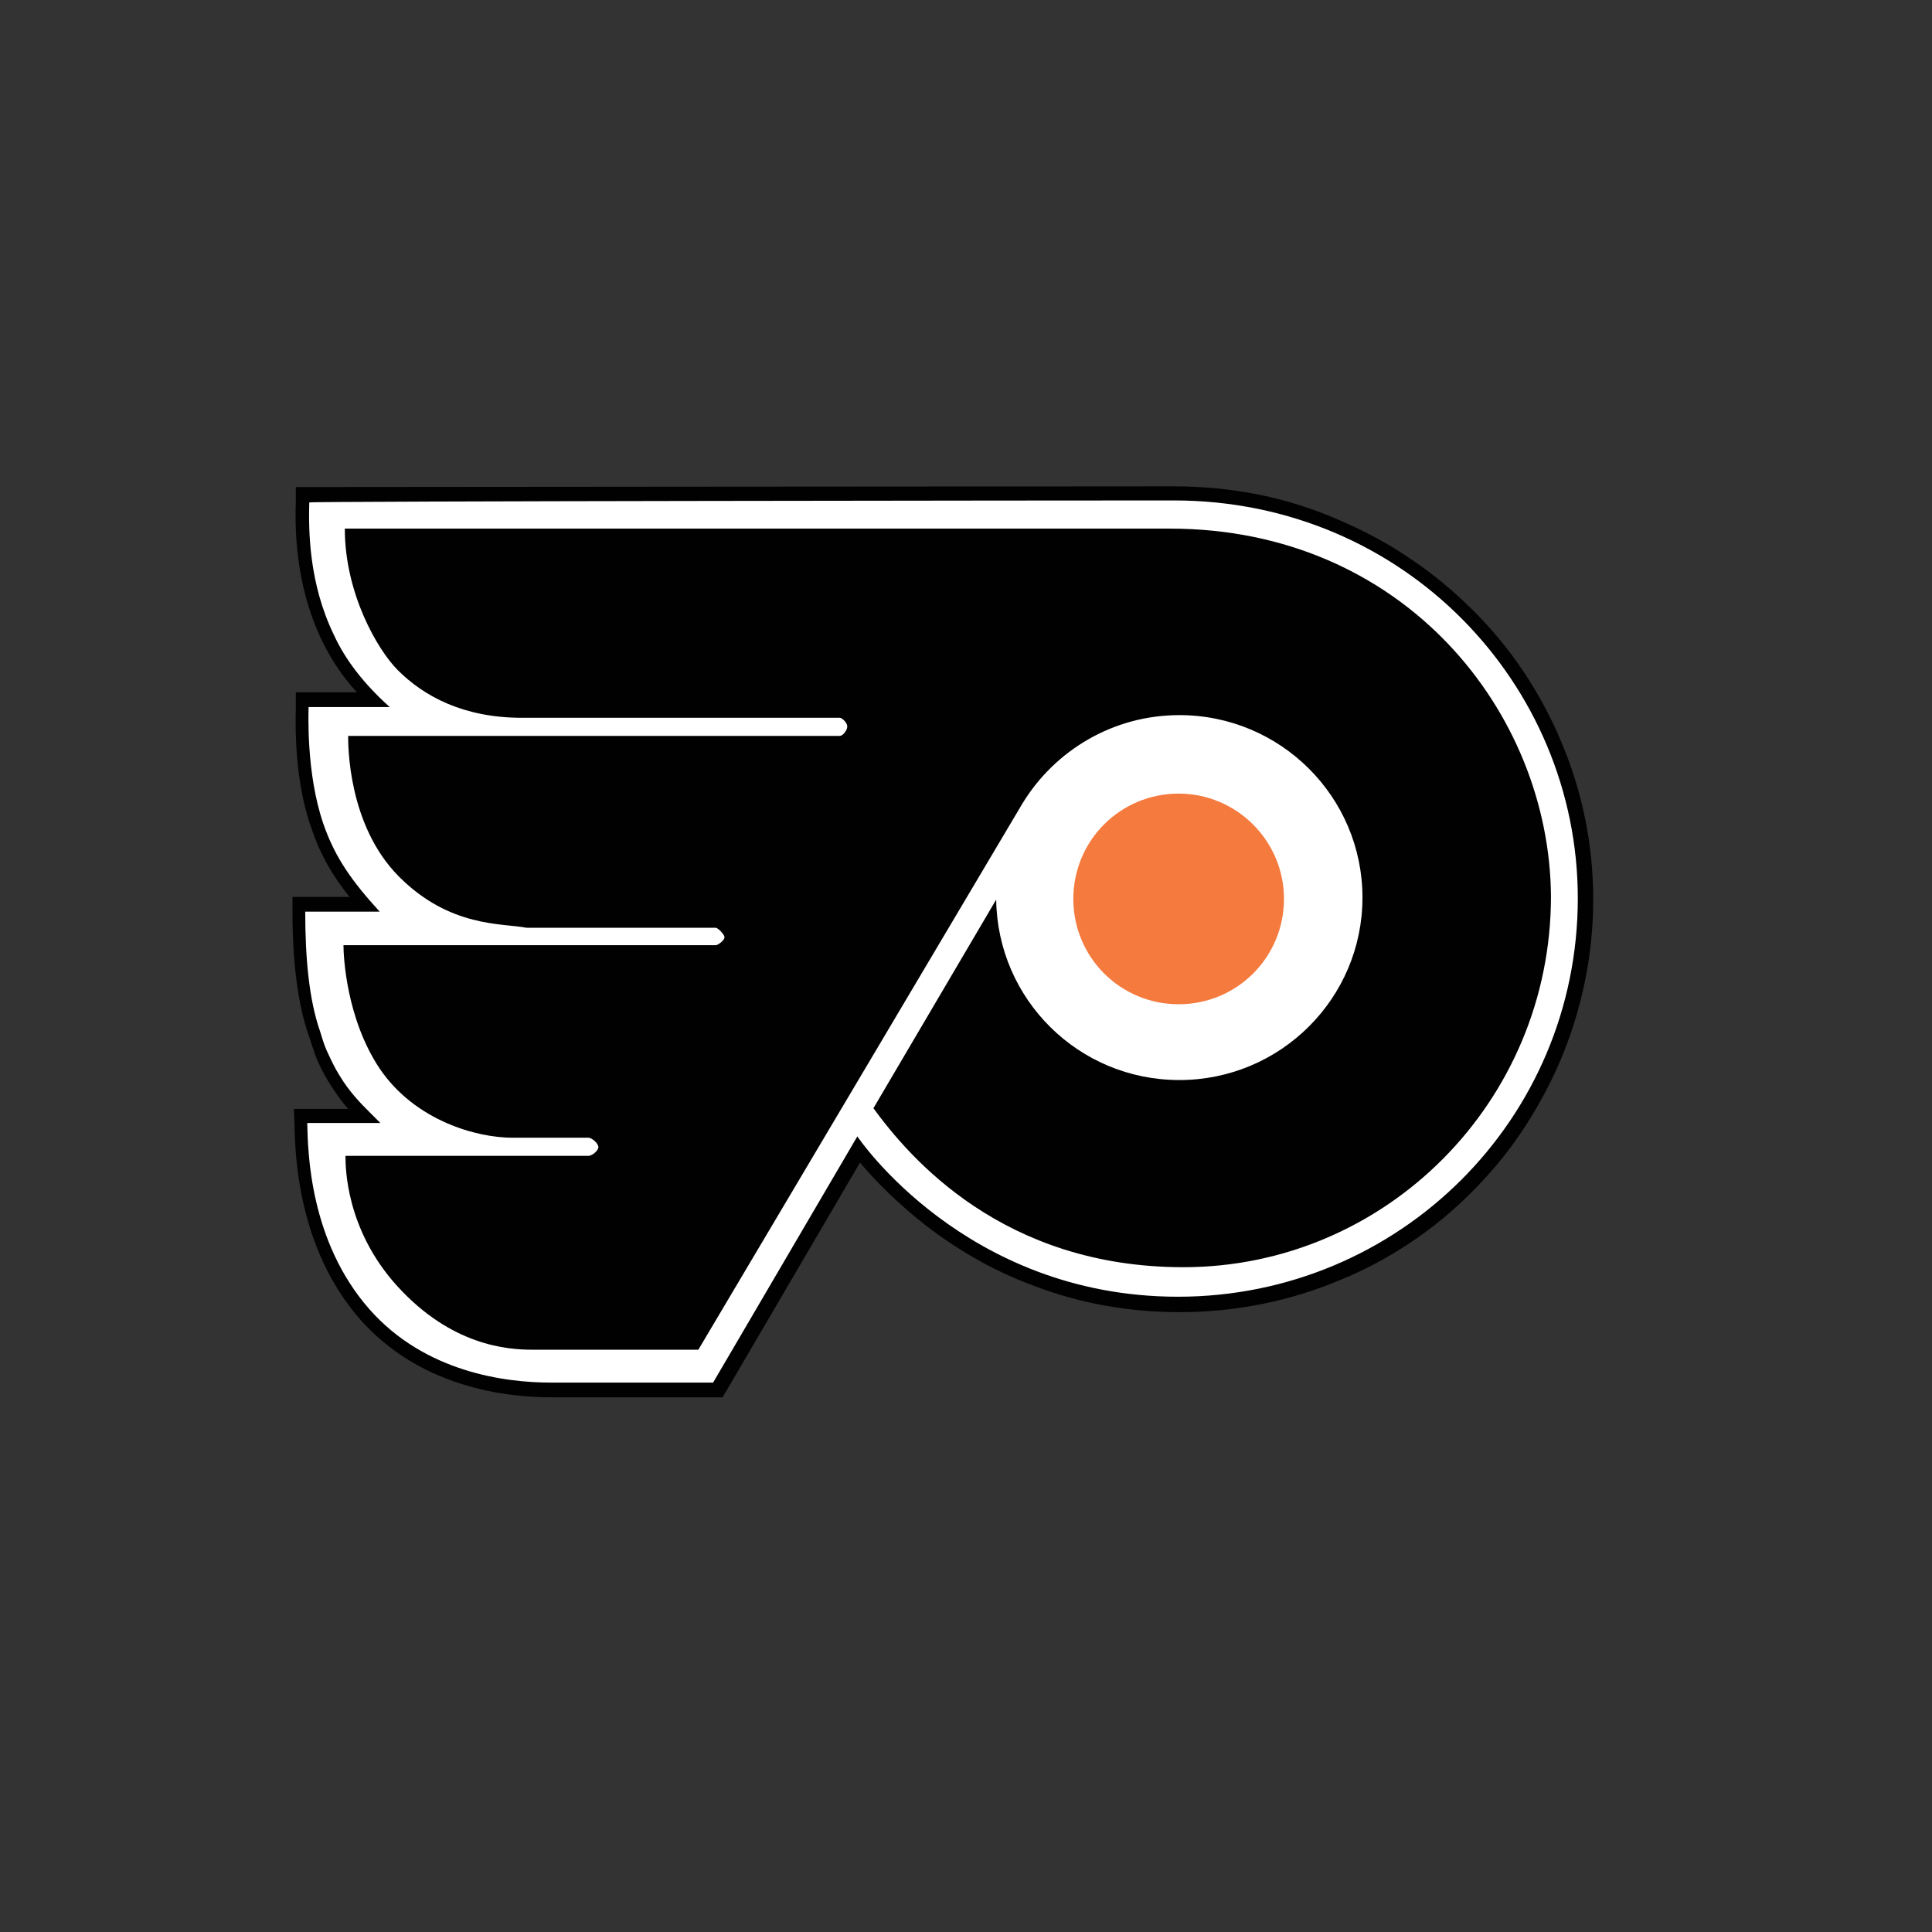 <?xml version="1.0" encoding="utf-8"?>
<!-- Generator: Adobe Illustrator 19.2.1, SVG Export Plug-In . SVG Version: 6.00 Build 0)  -->
<svg version="1.1" xmlns="http://www.w3.org/2000/svg" xmlns:xlink="http://www.w3.org/1999/xlink" x="0px" y="0px"
	 viewBox="0 0 288 288" style="enable-background:new 0 0 288 288;" xml:space="preserve">
<rect x="0" y="0" width="288" height="288" fill="#333333" stroke="none"/>
<style type="text/css">
	.st0{display:none;}
	.st1{display:inline;}
	.st2{fill:#EF3E42;}
	.st3{fill:#004B8D;}
	.st4{fill:#D7CA9E;}
	.st5{fill:#A03123;}
	.st6{fill-rule:evenodd;clip-rule:evenodd;fill:#FFFFFF;}
	.st7{fill-rule:evenodd;clip-rule:evenodd;fill:#1E3B6E;}
	.st8{fill-rule:evenodd;clip-rule:evenodd;fill:#BE2132;}
	.st9{fill-rule:evenodd;clip-rule:evenodd;fill:#E19D26;}
	.st10{fill:#DC4329;}
	.st11{fill:#DC4A26;}
	.st12{fill:#231F20;}
	.st13{fill:#FFFFFF;}
	.st14{fill:#050404;}
	.st15{fill:#263C82;}
	.st16{fill:#CC3533;}
	.st17{fill:#E82F4D;}
	.st18{fill:#010101;}
	.st19{fill:#C1C8CF;}
	.st20{fill:#365A8B;}
	.st21{fill:#29417C;}
	.st22{fill:#F47920;}
	.st23{fill:#FAA61A;}
	.st24{fill:#CCCCCC;}
	.st25{fill:#002B54;}
	.st26{fill:#ED1C24;}
	.st27{opacity:0.3;fill:#002B54;}
	.st28{fill:#020303;}
	.st29{fill:#1B9ED8;}
	.st30{fill:#189DD8;}
	.st31{fill:#43748F;}
	.st32{fill:#EB3947;}
	.st33{fill:#EB3A47;}
	.st34{fill:#44758F;}
	.st35{fill:#1F9ED8;}
	.st36{fill:#FCFDFD;}
	.st37{fill:#020202;}
	.st38{fill:#E83543;}
	.st39{fill-rule:evenodd;clip-rule:evenodd;fill:#C1A677;}
	.st40{fill-rule:evenodd;clip-rule:evenodd;fill:#212F55;}
	.st41{fill-rule:evenodd;clip-rule:evenodd;fill:#AB285C;}
	.st42{fill-rule:evenodd;clip-rule:evenodd;fill:#014A67;}
	.st43{fill:#F47A39;}
	.st44{fill-rule:evenodd;clip-rule:evenodd;fill:#242052;}
	.st45{fill:#123B35;}
	.st46{display:inline;fill:#DB2732;}
	.st47{display:inline;fill:#1D3665;}
	.st48{fill-rule:evenodd;clip-rule:evenodd;}
	.st49{fill:#F58220;}
	.st50{fill:#1A3562;}
	.st51{fill:#036B66;}
	.st52{fill:#C4CDD3;}
	.st53{fill:#EB1F4E;}
	.st54{display:inline;fill:#C4203B;}
	.st55{display:inline;fill:#164883;}
	.st56{display:inline;fill:#90BCE5;}
	.st57{display:inline;fill:#1B2F5B;}
	.st58{fill:#144983;}
	.st59{fill:#CD1F43;}
	.st60{fill:#1A459D;}
	.st61{fill:#0A2042;}
	.st62{fill:#D92E27;}
	.st63{display:inline;fill:#CF1F45;}
	.st64{fill-rule:evenodd;clip-rule:evenodd;fill:#D7CA9E;}
	.st65{fill:#1E3B6E;}
	.st66{fill:#39B54A;}
	.st67{fill:#E19D26;}
	.st68{fill:#BE2132;}
	.st69{fill:#EF5426;}
	.st70{display:inline;fill:#FFFFFF;}
	.st71{display:inline;fill:#E31837;}
	.st72{display:inline;fill:#E21D37;}
	.st73{display:inline;fill:#005596;}
	.st74{display:inline;fill:#CC3533;}
	.st75{display:inline;fill:#E82F4D;}
	.st76{display:inline;fill:#010101;}
	.st77{display:inline;fill:#2A398B;}
	.st78{fill:#999999;}
	.st79{display:inline;fill:#999999;}
	.st80{display:inline;fill:#041E41;}
	.st81{display:inline;fill:#D4451D;}
	.st82{display:inline;fill:#EA7200;}
	.st83{display:inline;fill:#BDBBBB;}
	.st84{fill:#041E41;}
	.st85{fill:none;stroke:#000000;stroke-width:0.34;}
	.st86{fill:#D4451D;}
	.st87{fill:#EA7200;}
	.st88{fill:#BDBBBB;}
	.st89{fill:none;stroke:#EA7200;stroke-width:0;stroke-linecap:round;stroke-linejoin:round;}
	.st90{fill:#9C9FA1;}
	.st91{fill-rule:evenodd;clip-rule:evenodd;fill:#333290;}
	.st92{fill:#005B9B;}
	.st93{fill:#EF4043;}
	.st94{fill-rule:evenodd;clip-rule:evenodd;fill:#09A2DD;}
	.st95{fill-rule:evenodd;clip-rule:evenodd;fill:#43758E;}
	.st96{fill-rule:evenodd;clip-rule:evenodd;fill:#FCEE1E;}
	.st97{fill-rule:evenodd;clip-rule:evenodd;fill:#EE3441;}
	.st98{fill:#B89760;}
	.st99{fill:#D52D47;}
	.st100{fill-rule:evenodd;clip-rule:evenodd;fill:#0B2242;}
	.st101{fill:#F37938;}
	.st102{fill:#164883;}
	.st103{fill:#8E6D2A;}
	.st104{fill-rule:evenodd;clip-rule:evenodd;fill:#1A314F;}
	.st105{fill-rule:evenodd;clip-rule:evenodd;fill:#8F3326;}
	.st106{fill-rule:evenodd;clip-rule:evenodd;fill:#B68E64;}
	.st107{fill:#03493B;}
	.st108{fill:#FCC158;}
	.st109{fill:#BB544F;}
	.st110{fill:#D0B04A;}
	.st111{fill-rule:evenodd;clip-rule:evenodd;fill:#B6A269;}
	.st112{fill-rule:evenodd;clip-rule:evenodd;fill:#001F5B;}
	.st113{fill:#1D3665;}
	.st114{fill:#FFFFFF;stroke:#FFFFFF;stroke-width:0.16;}
	.st115{fill:#004666;}
	.st116{fill:none;stroke:#037062;stroke-width:2.82;}
	.st117{fill:#BCCBD2;}
	.st118{fill:#037062;}
	.st119{fill:#E63248;}
	.st120{fill:none;stroke:#E63248;stroke-width:0.283;}
	.st121{fill:none;stroke:#037062;stroke-width:1.099;}
	.st122{fill:none;stroke:#BCCBD2;stroke-width:4.936;}
	.st123{fill:#FCEE21;}
	.st124{fill:#FCEE23;}
	.st125{fill:#C4203B;}
	.st126{fill:#193661;}
	.st127{fill:#164884;}
	.st128{fill:#CF1F44;}
	.st129{fill:#0A2042;stroke:#010101;stroke-width:0.213;}
	.st130{fill:#CF1F45;}
	.st131{fill:#1E3160;}
	.st132{fill:#BA202E;}
	.st133{fill:#212759;}
	.st134{fill:#BA1F31;}
	.st135{fill:#7BBCE8;}
	.st136{fill:#FED208;}
	.st137{fill:#6DB3E3;}
	.st138{fill:#FFCE04;}
	.st139{fill:#1B2F5B;}
	.st140{fill:#90BCE5;}
	.st141{fill:#D8782C;}
	.st142{fill:#C49C6F;}
	.st143{fill:#F04B23;}
	.st144{display:inline;fill-rule:evenodd;clip-rule:evenodd;fill:#F58220;}
	.st145{fill:#094F91;}
	.st146{fill:#DB2732;}
	.st147{fill:none;}
	.st148{fill:#00174A;}
	.st149{fill:none;stroke:#FFFFFF;stroke-width:3;stroke-miterlimit:10;}
	.st150{fill:none;stroke:#000000;stroke-width:0.105;stroke-linecap:round;stroke-linejoin:round;}
	.st151{fill:#25358E;}
	.st152{fill:#ED1C2E;}
	.st153{fill:#FFFFFF;stroke:#000000;stroke-width:0.329;stroke-linecap:round;stroke-linejoin:round;}
	.st154{display:inline;fill-rule:evenodd;clip-rule:evenodd;fill:#00174A;}
	.st155{fill:#0D2240;}
	.st156{display:inline;fill:#8EC641;}
	.st157{fill:#182D56;}
	.st158{fill:#BE323A;}
	.st159{fill:#C62034;}
	.st160{fill:#0B1437;}
	.st161{fill:#EC2135;}
	.st162{fill:#8EC641;}
	.st163{fill-rule:evenodd;clip-rule:evenodd;fill:#332312;}
	.st164{fill:#E4E5E6;}
	.st165{clip-path:url(#XMLID_4225_);}
	.st166{clip-path:url(#XMLID_4226_);fill:url(#XMLID_4227_);}
	.st167{clip-path:url(#XMLID_4228_);}
	.st168{clip-path:url(#XMLID_4229_);fill:url(#XMLID_4230_);}
	.st169{clip-path:url(#XMLID_4231_);}
	.st170{clip-path:url(#XMLID_4232_);fill:url(#XMLID_4233_);}
	.st171{clip-path:url(#XMLID_4234_);}
	.st172{clip-path:url(#XMLID_4235_);fill:url(#XMLID_4236_);}
	.st173{clip-path:url(#XMLID_4237_);}
	.st174{clip-path:url(#XMLID_4238_);fill:url(#XMLID_4239_);}
	.st175{clip-path:url(#XMLID_4240_);}
	.st176{clip-path:url(#XMLID_4241_);fill:url(#XMLID_4242_);}
	.st177{clip-path:url(#XMLID_4243_);}
	.st178{clip-path:url(#XMLID_4244_);fill:url(#XMLID_4245_);}
	.st179{clip-path:url(#XMLID_4246_);}
	.st180{clip-path:url(#XMLID_4247_);fill:url(#XMLID_4248_);}
	.st181{fill:#A4A9AD;}
	.st182{fill:#F05123;}
	.st183{fill:#8E744B;}
	.st184{fill:#EEE0C6;}
	.st185{fill:#8F182B;}
	.st186{fill:#FFC526;}
	.st187{fill:#B0B8BC;}
	.st188{fill:#FCBB30;}
	.st189{fill:#E21D38;}
	.st190{fill:#FFC759;}
	.st191{fill:#E03B3F;}
	.st192{fill:#8E8F92;}
	.st193{fill:#E13B3F;}
	.st194{fill:#FDDF0A;}
	.st195{fill:#E7AA23;}
	.st196{fill:#F37321;}
	.st197{fill:#008056;}
	.st198{fill:#E2293A;}
	.st199{fill:#1F438B;}
	.st200{fill:#005588;}
	.st201{fill:#A7B2B8;}
	.st202{fill:#8C2A43;}
	.st203{fill:#1C2D5B;}
	.st204{fill:#0C724D;}
	.st205{fill:#232020;}
	.st206{fill:#A8ABAD;}
	.st207{fill:#EB2627;}
	.st208{fill:#E56C25;}
	.st209{fill:#203C73;}
	.st210{fill:#B99758;}
	.st211{fill:#C8202F;}
	.st212{fill:#EEE3C6;}
	.st213{fill:#045937;}
	.st214{fill:#C02C38;}
	.st215{fill:#EEB41E;}
	.st216{fill:#F37E2F;}
	.st217{fill:#01549C;}
	.st218{fill:#0862AB;}
	.st219{fill:#E43B40;}
	.st220{fill:#DF1E38;}
	.st221{fill:#CD9C2B;}
	.st222{fill:#F47A3E;}
	.st223{fill:#FBB516;}
	.st224{fill:#E97424;}
	.st225{fill:#056D75;}
	.st226{fill:#142048;}
	.st227{fill:#FFC429;}
	.st228{fill:#114B9D;}
	.st229{fill:#213065;}
	.st230{fill:#1D2859;}
	.st231{fill:#A8AAAD;}
	.st232{fill:#1D427C;}
	.st233{fill:#153055;}
	.st234{fill:#AFB0B3;}
	.st235{fill:#20396F;}
	.st236{fill:#BE3138;}
	.st237{fill:#B4975A;}
	.st238{fill:#344042;}
	.st239{fill:#14244C;}
	.st240{fill:#D0202D;}
	.st241{fill:#A9A9AD;}
	.st242{fill:#1D3261;}
	.st243{fill:#811423;}
	.st244{fill:#6F6E76;}
	.st245{fill:#C62031;}
</style>
<g id="Layer_5" class="st0">
</g>
<g id="Layer_3">
</g>
<g id="Layer_4">
	<g id="XMLID_2866_">
		<path id="XMLID_2872_" class="st13" d="M106.9,207.2h-0.6H82.1c-6.6,0-19.1-1.5-27.8-11.3c-9.1-10.3-9.4-23.8-9.6-28.3l0-0.2
			l0-1.1h1.1h8.4l0,0c-1.4-1.3-2.9-3-4.5-5.5c-0.7-1.2-1.4-2.6-1.9-3.9c-0.3-0.7-0.5-1.3-0.7-2c-0.1-0.3-0.2-0.6-0.3-0.9
			c-1.5-4.5-2.3-10.6-2.3-18.2v-1.1h1.1h8.7c-3.1-3.5-5.3-6.9-7-11.7c-1.6-4.7-2.4-10.8-2.2-17.5c0-0.1,0-0.2,0-0.3v-1.1l1.1,0
			l9.4,0c-2.9-2.9-5.1-6-6.6-9.2c-4.1-8.5-3.9-17.1-3.8-20.3l0-1l1,0c1.1,0,113.9-0.1,128.8-0.1c16.7,0,32.2,6.4,43.7,18
			c5.5,5.6,9.9,12,12.9,19.2c3.1,7.4,4.7,15.2,4.7,23.2c0,8.2-1.6,16.1-4.8,23.6c-3.1,7.2-7.4,13.7-13,19.2
			c-5.6,5.5-12,9.9-19.3,12.9c-7.5,3.1-15.4,4.7-23.6,4.7c-7.4,0-14.5-1.3-21.2-3.8c-5.4-2-10.5-4.8-15.2-8.4
			c-5.9-4.4-9.6-8.8-11.3-10.9l-20.7,35.3L106.9,207.2z"/>
		<path id="XMLID_2869_" class="st18" d="M175,72.5c-15,0-127.7,0.1-128.8,0.1l-2.1,0l0,2.1c-0.1,3.3-0.3,12.1,3.9,20.8
			c1.3,2.7,3,5.3,5.2,7.7l-7,0l-2.1,0v2.1c0,0,0,0.2,0,0.3c-0.2,6.8,0.6,13,2.3,17.8c1.4,4.2,3.3,7.3,5.7,10.3h-6.4h-2.1v2.1
			c0,7.7,0.8,13.9,2.4,18.5c0.1,0.3,0.2,0.6,0.3,0.9c0.2,0.7,0.5,1.4,0.7,2.1c0.5,1.3,1.2,2.7,2,4c1,1.6,2,3,2.9,4h-5.9h-2.2
			l0.1,2.2l0,0.2c0.1,4.5,0.5,18.4,9.8,29c3.9,4.4,9,7.7,15.1,9.6c5.3,1.7,10.3,2,13.5,2h24.2h1.2l0.6-1l19.9-34
			c2,2.4,5.5,6.1,10.5,9.9c4.8,3.6,10,6.5,15.5,8.5c6.8,2.6,14.1,3.9,21.6,3.9c8.3,0,16.4-1.6,24-4.8c3.7-1.5,7.2-3.4,10.5-5.6
			c3.3-2.2,6.3-4.7,9.1-7.5c2.8-2.8,5.3-5.8,7.5-9.1c2.2-3.3,4.1-6.8,5.7-10.5c3.2-7.6,4.9-15.7,4.9-24c0-8.1-1.6-16.1-4.8-23.6
			c-1.5-3.6-3.4-7.1-5.6-10.4c-2.2-3.3-4.7-6.3-7.5-9.1c-2.8-2.8-5.9-5.4-9.2-7.6c-3.3-2.3-6.9-4.2-10.6-5.8
			C191.9,74.1,183.6,72.5,175,72.5 M175,74.6c34.3,0,60.2,27.4,60.2,59.3c0,33-26.7,59.4-59.6,59.4c-31.8,0-47.8-23.9-47.8-23.9
			l-21.5,36.7H82.1c-6.7,0-18.7-1.5-27-10.9c-9-10.2-9.2-23.6-9.3-27.8h10.9c0,0-0.6-0.6-1.8-1.8c-1.1-1.1-2.8-2.8-4.3-5.3
			c-0.7-1.1-1.3-2.4-1.9-3.7c-0.4-0.9-0.7-1.9-1-2.9c-1.6-4.6-2.2-10.7-2.2-17.8h11.1c-4-4.4-6.6-7.9-8.4-13.1
			c-2.6-7.6-2.2-16.6-2.2-17.4l12.1,0c-3.8-3.4-6.6-7-8.3-10.7c-3.8-7.8-3.8-15.7-3.7-19.8C46.1,74.7,159.8,74.6,175,74.6"/>
		<path id="XMLID_2868_" class="st18" d="M174.4,78.8c-14.1,0-123,0-123,0c0,9.7,4.9,18.1,7.9,21.1c3.9,3.9,9.8,7.1,18.5,7.1
			c0,0,47.2,0,47.4,0c0.3,0,1.1,0.7,1.1,1.3s-0.7,1.4-1.1,1.4H51.9c0,1.2-0.1,13.3,7.6,21c7.6,7.6,15.4,6.9,19,7.6h28.2
			c0.3,0,1.3,1,1.3,1.4c0,0.5-1,1.2-1.3,1.2l-55.5,0c0,1.6,0.4,10.9,5.4,18.4c5.3,7.8,14.5,10.3,19.8,10.3c0,0,10.7,0,11.3,0
			c0.6,0,1.5,0.9,1.5,1.4c0,0.5-0.9,1.3-1.5,1.3c-0.6,0-36.2,0-36.2,0c0,1.6,0,10.9,7.7,19.4c8.1,8.9,16.4,9.5,20.2,9.5l24.7,0
			l48.3-81.4v0c4.8-7.9,13.5-13.2,23.4-13.2c15.1,0,27.3,12.2,27.3,27.2c0,15-12.2,27.2-27.3,27.2c-15,0-27.1-12-27.3-26.9
			l-18.3,31.1c5.4,7.4,19.3,23.7,46.2,23.7c30.1,0,54.8-24.6,54.8-55.3C231,106.2,209.3,78.8,174.4,78.8"/>
		<path id="XMLID_2867_" class="st222" d="M191.4,134c0,8.7-7,15.7-15.7,15.7c-8.7,0-15.7-7-15.7-15.7c0-8.7,7-15.7,15.7-15.7
			C184.3,118.3,191.4,125.3,191.4,134"/>
	</g>
</g>
<g id="Watermark">
</g>
</svg>
